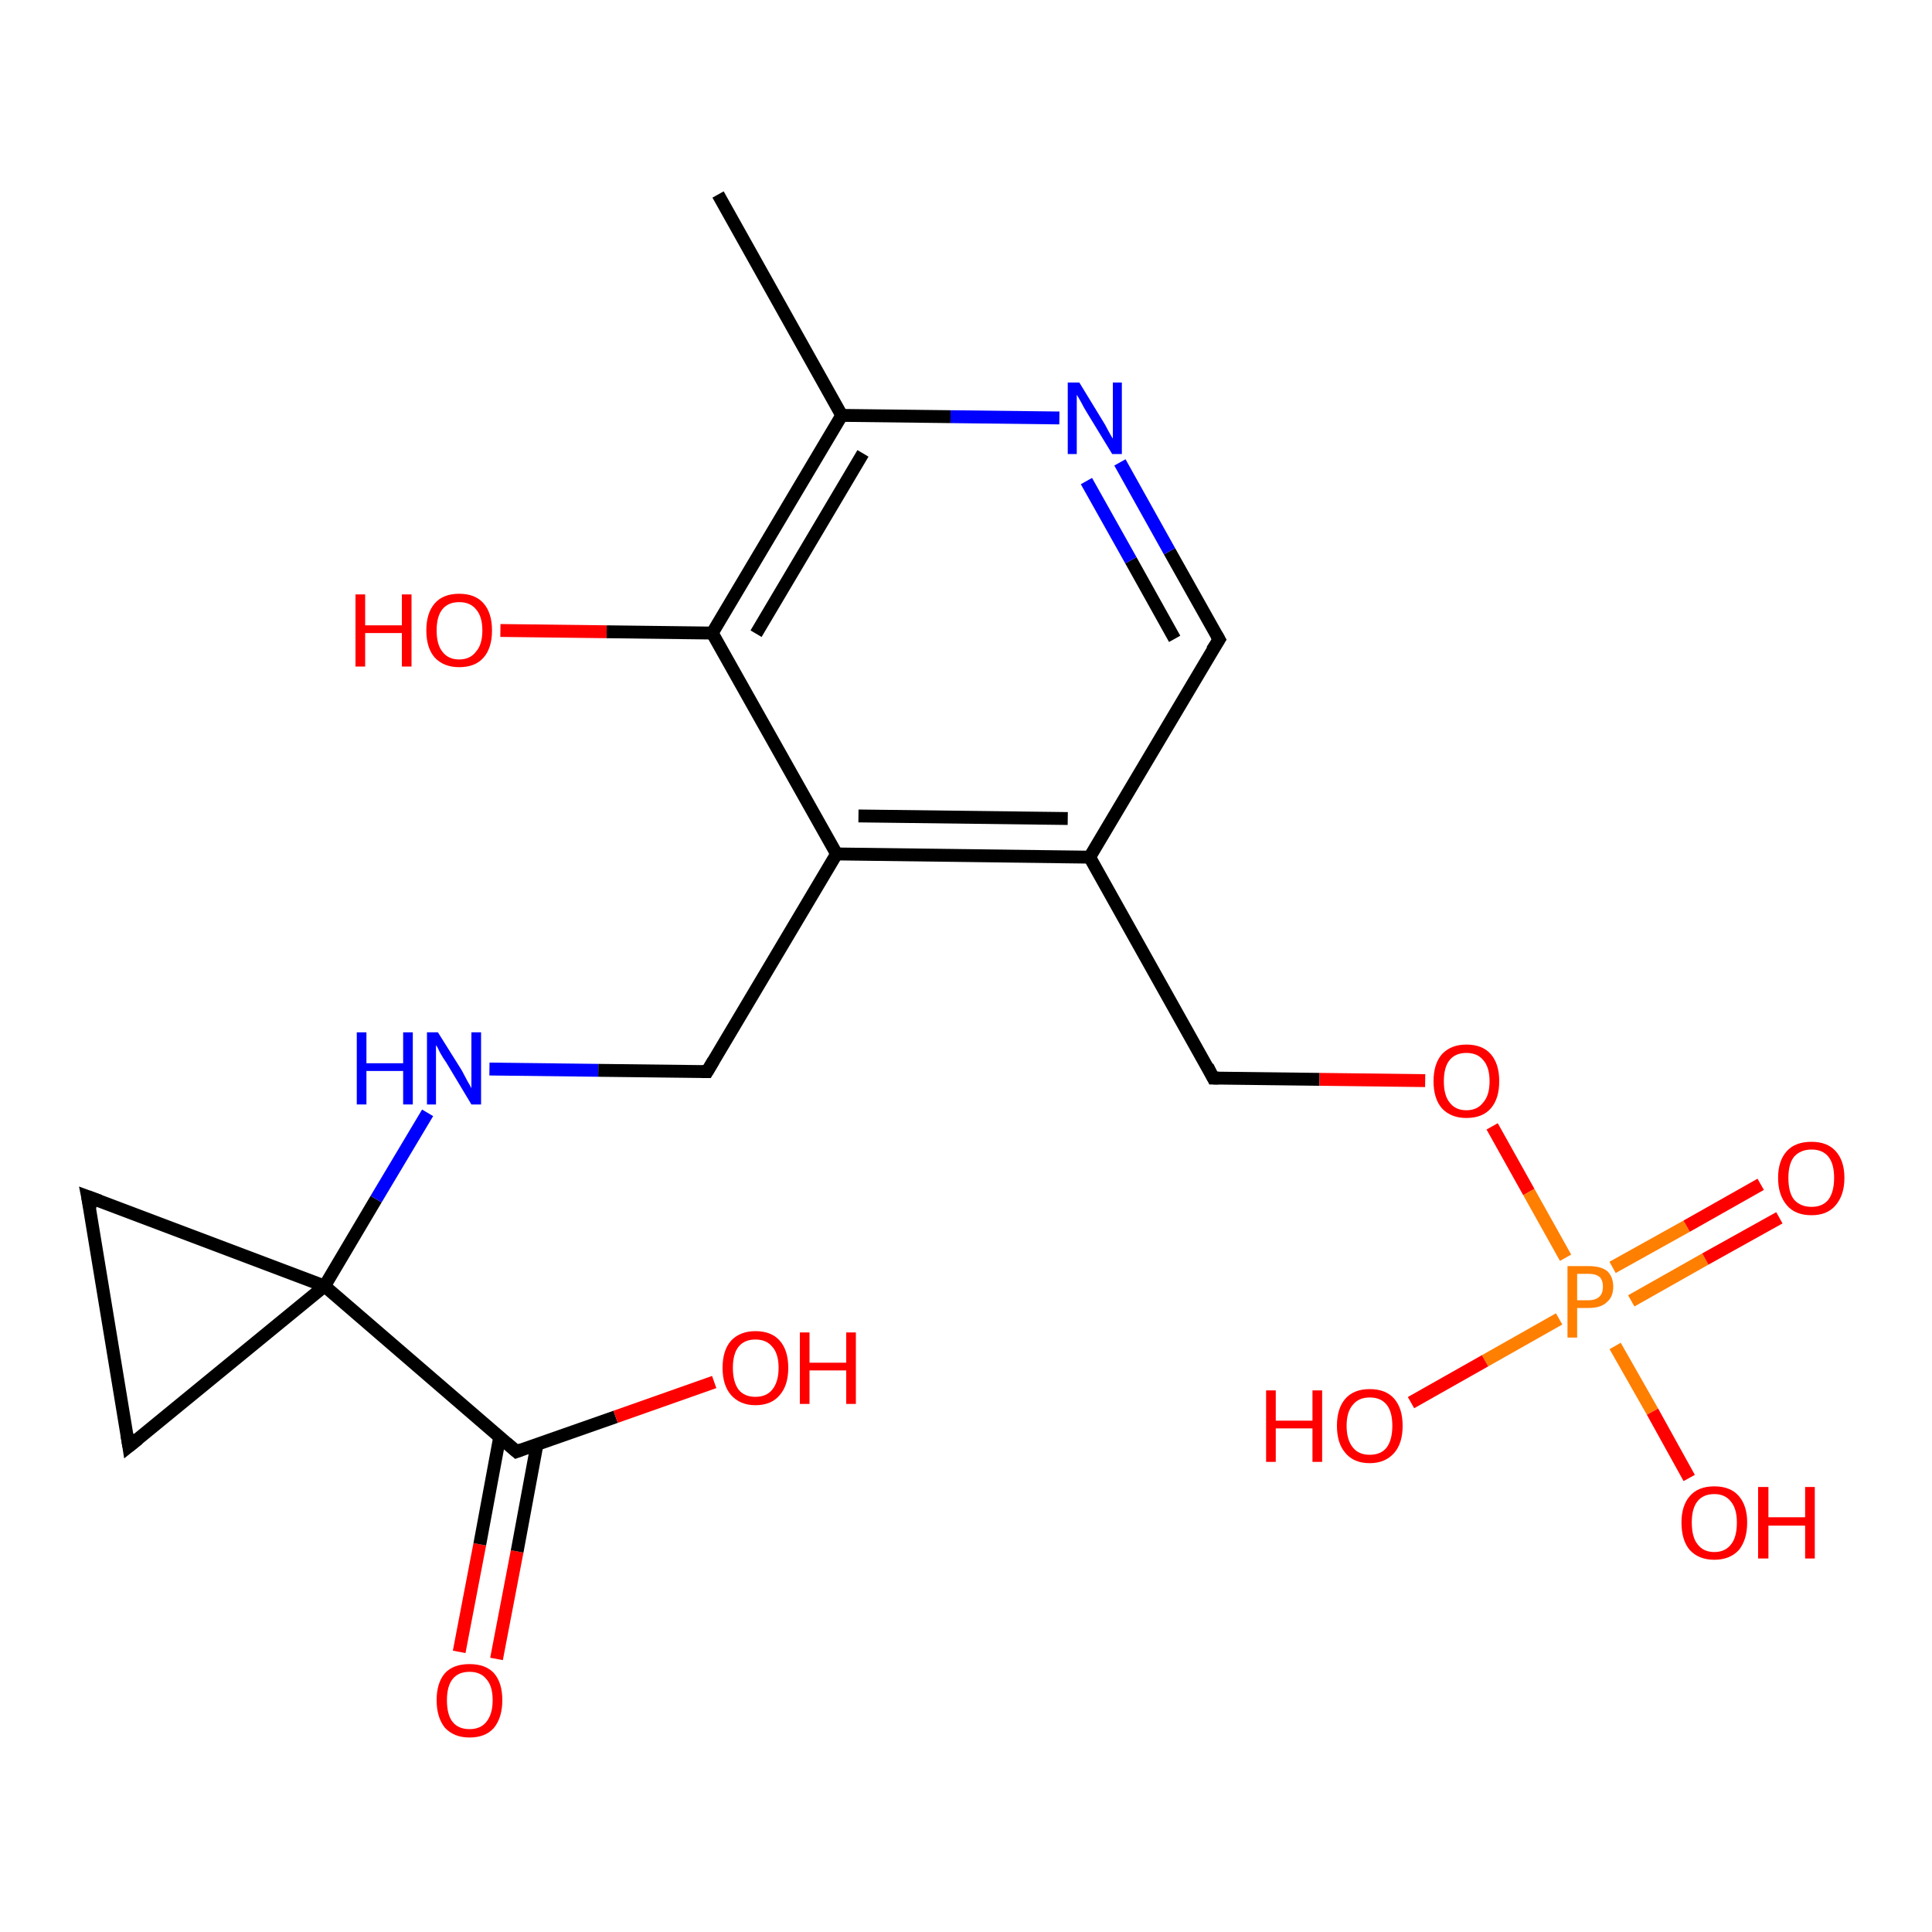 <?xml version='1.0' encoding='iso-8859-1'?>
<svg version='1.1' baseProfile='full'
              xmlns='http://www.w3.org/2000/svg'
                      xmlns:rdkit='http://www.rdkit.org/xml'
                      xmlns:xlink='http://www.w3.org/1999/xlink'
                  xml:space='preserve'
width='300px' height='300px' viewBox='0 0 300 300'>
<!-- END OF HEADER -->
<rect style='opacity:1.0;fill:#FFFFFF;stroke:none' width='300.0' height='300.0' x='0.0' y='0.0'> </rect>
<path class='bond-0 atom-0 atom-1' d='M 71.3,256.5 L 74.5,239.8' style='fill:none;fill-rule:evenodd;stroke:#FF0000;stroke-width:2.0px;stroke-linecap:butt;stroke-linejoin:miter;stroke-opacity:1' />
<path class='bond-0 atom-0 atom-1' d='M 74.5,239.8 L 77.6,223.1' style='fill:none;fill-rule:evenodd;stroke:#000000;stroke-width:2.0px;stroke-linecap:butt;stroke-linejoin:miter;stroke-opacity:1' />
<path class='bond-0 atom-0 atom-1' d='M 77.1,257.6 L 80.3,240.9' style='fill:none;fill-rule:evenodd;stroke:#FF0000;stroke-width:2.0px;stroke-linecap:butt;stroke-linejoin:miter;stroke-opacity:1' />
<path class='bond-0 atom-0 atom-1' d='M 80.3,240.9 L 83.4,224.2' style='fill:none;fill-rule:evenodd;stroke:#000000;stroke-width:2.0px;stroke-linecap:butt;stroke-linejoin:miter;stroke-opacity:1' />
<path class='bond-1 atom-1 atom-2' d='M 80.2,225.4 L 95.6,220.0' style='fill:none;fill-rule:evenodd;stroke:#000000;stroke-width:2.0px;stroke-linecap:butt;stroke-linejoin:miter;stroke-opacity:1' />
<path class='bond-1 atom-1 atom-2' d='M 95.6,220.0 L 110.9,214.6' style='fill:none;fill-rule:evenodd;stroke:#FF0000;stroke-width:2.0px;stroke-linecap:butt;stroke-linejoin:miter;stroke-opacity:1' />
<path class='bond-2 atom-1 atom-3' d='M 80.2,225.4 L 50.4,199.7' style='fill:none;fill-rule:evenodd;stroke:#000000;stroke-width:2.0px;stroke-linecap:butt;stroke-linejoin:miter;stroke-opacity:1' />
<path class='bond-3 atom-3 atom-4' d='M 50.4,199.7 L 58.4,186.2' style='fill:none;fill-rule:evenodd;stroke:#000000;stroke-width:2.0px;stroke-linecap:butt;stroke-linejoin:miter;stroke-opacity:1' />
<path class='bond-3 atom-3 atom-4' d='M 58.4,186.2 L 66.4,172.8' style='fill:none;fill-rule:evenodd;stroke:#0000FF;stroke-width:2.0px;stroke-linecap:butt;stroke-linejoin:miter;stroke-opacity:1' />
<path class='bond-4 atom-4 atom-5' d='M 76.0,166.0 L 92.9,166.2' style='fill:none;fill-rule:evenodd;stroke:#0000FF;stroke-width:2.0px;stroke-linecap:butt;stroke-linejoin:miter;stroke-opacity:1' />
<path class='bond-4 atom-4 atom-5' d='M 92.9,166.2 L 109.8,166.4' style='fill:none;fill-rule:evenodd;stroke:#000000;stroke-width:2.0px;stroke-linecap:butt;stroke-linejoin:miter;stroke-opacity:1' />
<path class='bond-5 atom-5 atom-6' d='M 109.8,166.4 L 129.9,132.6' style='fill:none;fill-rule:evenodd;stroke:#000000;stroke-width:2.0px;stroke-linecap:butt;stroke-linejoin:miter;stroke-opacity:1' />
<path class='bond-6 atom-6 atom-7' d='M 129.9,132.6 L 169.2,133.1' style='fill:none;fill-rule:evenodd;stroke:#000000;stroke-width:2.0px;stroke-linecap:butt;stroke-linejoin:miter;stroke-opacity:1' />
<path class='bond-6 atom-6 atom-7' d='M 133.3,126.7 L 165.8,127.1' style='fill:none;fill-rule:evenodd;stroke:#000000;stroke-width:2.0px;stroke-linecap:butt;stroke-linejoin:miter;stroke-opacity:1' />
<path class='bond-7 atom-7 atom-8' d='M 169.2,133.1 L 189.3,99.3' style='fill:none;fill-rule:evenodd;stroke:#000000;stroke-width:2.0px;stroke-linecap:butt;stroke-linejoin:miter;stroke-opacity:1' />
<path class='bond-8 atom-8 atom-9' d='M 189.3,99.3 L 181.6,85.6' style='fill:none;fill-rule:evenodd;stroke:#000000;stroke-width:2.0px;stroke-linecap:butt;stroke-linejoin:miter;stroke-opacity:1' />
<path class='bond-8 atom-8 atom-9' d='M 181.6,85.6 L 173.9,71.8' style='fill:none;fill-rule:evenodd;stroke:#0000FF;stroke-width:2.0px;stroke-linecap:butt;stroke-linejoin:miter;stroke-opacity:1' />
<path class='bond-8 atom-8 atom-9' d='M 182.4,99.2 L 175.6,87.0' style='fill:none;fill-rule:evenodd;stroke:#000000;stroke-width:2.0px;stroke-linecap:butt;stroke-linejoin:miter;stroke-opacity:1' />
<path class='bond-8 atom-8 atom-9' d='M 175.6,87.0 L 168.7,74.7' style='fill:none;fill-rule:evenodd;stroke:#0000FF;stroke-width:2.0px;stroke-linecap:butt;stroke-linejoin:miter;stroke-opacity:1' />
<path class='bond-9 atom-9 atom-10' d='M 164.5,64.9 L 147.6,64.7' style='fill:none;fill-rule:evenodd;stroke:#0000FF;stroke-width:2.0px;stroke-linecap:butt;stroke-linejoin:miter;stroke-opacity:1' />
<path class='bond-9 atom-9 atom-10' d='M 147.6,64.7 L 130.7,64.5' style='fill:none;fill-rule:evenodd;stroke:#000000;stroke-width:2.0px;stroke-linecap:butt;stroke-linejoin:miter;stroke-opacity:1' />
<path class='bond-10 atom-10 atom-11' d='M 130.7,64.5 L 110.6,98.3' style='fill:none;fill-rule:evenodd;stroke:#000000;stroke-width:2.0px;stroke-linecap:butt;stroke-linejoin:miter;stroke-opacity:1' />
<path class='bond-10 atom-10 atom-11' d='M 134.0,70.4 L 117.4,98.4' style='fill:none;fill-rule:evenodd;stroke:#000000;stroke-width:2.0px;stroke-linecap:butt;stroke-linejoin:miter;stroke-opacity:1' />
<path class='bond-11 atom-11 atom-12' d='M 110.6,98.3 L 94.2,98.1' style='fill:none;fill-rule:evenodd;stroke:#000000;stroke-width:2.0px;stroke-linecap:butt;stroke-linejoin:miter;stroke-opacity:1' />
<path class='bond-11 atom-11 atom-12' d='M 94.2,98.1 L 77.7,97.9' style='fill:none;fill-rule:evenodd;stroke:#FF0000;stroke-width:2.0px;stroke-linecap:butt;stroke-linejoin:miter;stroke-opacity:1' />
<path class='bond-12 atom-10 atom-13' d='M 130.7,64.5 L 111.5,30.2' style='fill:none;fill-rule:evenodd;stroke:#000000;stroke-width:2.0px;stroke-linecap:butt;stroke-linejoin:miter;stroke-opacity:1' />
<path class='bond-13 atom-7 atom-14' d='M 169.2,133.1 L 188.4,167.4' style='fill:none;fill-rule:evenodd;stroke:#000000;stroke-width:2.0px;stroke-linecap:butt;stroke-linejoin:miter;stroke-opacity:1' />
<path class='bond-14 atom-14 atom-15' d='M 188.4,167.4 L 204.9,167.6' style='fill:none;fill-rule:evenodd;stroke:#000000;stroke-width:2.0px;stroke-linecap:butt;stroke-linejoin:miter;stroke-opacity:1' />
<path class='bond-14 atom-14 atom-15' d='M 204.9,167.6 L 221.3,167.8' style='fill:none;fill-rule:evenodd;stroke:#FF0000;stroke-width:2.0px;stroke-linecap:butt;stroke-linejoin:miter;stroke-opacity:1' />
<path class='bond-15 atom-15 atom-16' d='M 231.7,174.9 L 237.4,185.1' style='fill:none;fill-rule:evenodd;stroke:#FF0000;stroke-width:2.0px;stroke-linecap:butt;stroke-linejoin:miter;stroke-opacity:1' />
<path class='bond-15 atom-15 atom-16' d='M 237.4,185.1 L 243.1,195.3' style='fill:none;fill-rule:evenodd;stroke:#FF7F00;stroke-width:2.0px;stroke-linecap:butt;stroke-linejoin:miter;stroke-opacity:1' />
<path class='bond-16 atom-16 atom-17' d='M 253.3,202.0 L 264.8,195.5' style='fill:none;fill-rule:evenodd;stroke:#FF7F00;stroke-width:2.0px;stroke-linecap:butt;stroke-linejoin:miter;stroke-opacity:1' />
<path class='bond-16 atom-16 atom-17' d='M 264.8,195.5 L 276.3,189.1' style='fill:none;fill-rule:evenodd;stroke:#FF0000;stroke-width:2.0px;stroke-linecap:butt;stroke-linejoin:miter;stroke-opacity:1' />
<path class='bond-16 atom-16 atom-17' d='M 250.4,196.8 L 261.9,190.4' style='fill:none;fill-rule:evenodd;stroke:#FF7F00;stroke-width:2.0px;stroke-linecap:butt;stroke-linejoin:miter;stroke-opacity:1' />
<path class='bond-16 atom-16 atom-17' d='M 261.9,190.4 L 273.4,183.9' style='fill:none;fill-rule:evenodd;stroke:#FF0000;stroke-width:2.0px;stroke-linecap:butt;stroke-linejoin:miter;stroke-opacity:1' />
<path class='bond-17 atom-16 atom-18' d='M 242.1,204.8 L 230.6,211.3' style='fill:none;fill-rule:evenodd;stroke:#FF7F00;stroke-width:2.0px;stroke-linecap:butt;stroke-linejoin:miter;stroke-opacity:1' />
<path class='bond-17 atom-16 atom-18' d='M 230.6,211.3 L 219.1,217.8' style='fill:none;fill-rule:evenodd;stroke:#FF0000;stroke-width:2.0px;stroke-linecap:butt;stroke-linejoin:miter;stroke-opacity:1' />
<path class='bond-18 atom-16 atom-19' d='M 250.8,209.0 L 256.6,219.2' style='fill:none;fill-rule:evenodd;stroke:#FF7F00;stroke-width:2.0px;stroke-linecap:butt;stroke-linejoin:miter;stroke-opacity:1' />
<path class='bond-18 atom-16 atom-19' d='M 256.6,219.2 L 262.3,229.5' style='fill:none;fill-rule:evenodd;stroke:#FF0000;stroke-width:2.0px;stroke-linecap:butt;stroke-linejoin:miter;stroke-opacity:1' />
<path class='bond-19 atom-3 atom-20' d='M 50.4,199.7 L 20.0,224.6' style='fill:none;fill-rule:evenodd;stroke:#000000;stroke-width:2.0px;stroke-linecap:butt;stroke-linejoin:miter;stroke-opacity:1' />
<path class='bond-20 atom-20 atom-21' d='M 20.0,224.6 L 13.6,185.8' style='fill:none;fill-rule:evenodd;stroke:#000000;stroke-width:2.0px;stroke-linecap:butt;stroke-linejoin:miter;stroke-opacity:1' />
<path class='bond-21 atom-11 atom-6' d='M 110.6,98.3 L 129.9,132.6' style='fill:none;fill-rule:evenodd;stroke:#000000;stroke-width:2.0px;stroke-linecap:butt;stroke-linejoin:miter;stroke-opacity:1' />
<path class='bond-22 atom-21 atom-3' d='M 13.6,185.8 L 50.4,199.7' style='fill:none;fill-rule:evenodd;stroke:#000000;stroke-width:2.0px;stroke-linecap:butt;stroke-linejoin:miter;stroke-opacity:1' />
<path d='M 81.0,225.1 L 80.2,225.4 L 78.7,224.1' style='fill:none;stroke:#000000;stroke-width:2.0px;stroke-linecap:butt;stroke-linejoin:miter;stroke-opacity:1;' />
<path d='M 109.0,166.4 L 109.8,166.4 L 110.8,164.7' style='fill:none;stroke:#000000;stroke-width:2.0px;stroke-linecap:butt;stroke-linejoin:miter;stroke-opacity:1;' />
<path d='M 188.2,101.0 L 189.3,99.3 L 188.9,98.6' style='fill:none;stroke:#000000;stroke-width:2.0px;stroke-linecap:butt;stroke-linejoin:miter;stroke-opacity:1;' />
<path d='M 187.5,165.6 L 188.4,167.4 L 189.2,167.4' style='fill:none;stroke:#000000;stroke-width:2.0px;stroke-linecap:butt;stroke-linejoin:miter;stroke-opacity:1;' />
<path d='M 21.5,223.4 L 20.0,224.6 L 19.7,222.7' style='fill:none;stroke:#000000;stroke-width:2.0px;stroke-linecap:butt;stroke-linejoin:miter;stroke-opacity:1;' />
<path d='M 14.0,187.8 L 13.6,185.8 L 15.5,186.5' style='fill:none;stroke:#000000;stroke-width:2.0px;stroke-linecap:butt;stroke-linejoin:miter;stroke-opacity:1;' />
<path class='atom-0' d='M 67.8 264.0
Q 67.8 261.3, 69.1 259.8
Q 70.4 258.4, 72.9 258.4
Q 75.4 258.4, 76.7 259.8
Q 78.0 261.3, 78.0 264.0
Q 78.0 266.7, 76.7 268.3
Q 75.4 269.8, 72.9 269.8
Q 70.5 269.8, 69.1 268.3
Q 67.8 266.7, 67.8 264.0
M 72.9 268.5
Q 74.6 268.5, 75.5 267.4
Q 76.5 266.2, 76.5 264.0
Q 76.5 261.8, 75.5 260.7
Q 74.6 259.6, 72.9 259.6
Q 71.2 259.6, 70.3 260.7
Q 69.4 261.8, 69.4 264.0
Q 69.4 266.3, 70.3 267.4
Q 71.2 268.5, 72.9 268.5
' fill='#FF0000'/>
<path class='atom-2' d='M 112.2 212.4
Q 112.2 209.7, 113.5 208.2
Q 114.9 206.7, 117.3 206.7
Q 119.8 206.7, 121.1 208.2
Q 122.4 209.7, 122.4 212.4
Q 122.4 215.1, 121.1 216.6
Q 119.8 218.2, 117.3 218.2
Q 114.9 218.2, 113.5 216.6
Q 112.2 215.1, 112.2 212.4
M 117.3 216.9
Q 119.0 216.9, 119.9 215.8
Q 120.9 214.6, 120.9 212.4
Q 120.9 210.2, 119.9 209.1
Q 119.0 208.0, 117.3 208.0
Q 115.6 208.0, 114.7 209.1
Q 113.8 210.2, 113.8 212.4
Q 113.8 214.6, 114.7 215.8
Q 115.6 216.9, 117.3 216.9
' fill='#FF0000'/>
<path class='atom-2' d='M 124.2 206.9
L 125.7 206.9
L 125.7 211.6
L 131.4 211.6
L 131.4 206.9
L 132.9 206.9
L 132.9 218.0
L 131.4 218.0
L 131.4 212.8
L 125.7 212.8
L 125.7 218.0
L 124.2 218.0
L 124.2 206.9
' fill='#FF0000'/>
<path class='atom-4' d='M 55.4 160.3
L 56.9 160.3
L 56.9 165.1
L 62.6 165.1
L 62.6 160.3
L 64.1 160.3
L 64.1 171.5
L 62.6 171.5
L 62.6 166.3
L 56.9 166.3
L 56.9 171.5
L 55.4 171.5
L 55.4 160.3
' fill='#0000FF'/>
<path class='atom-4' d='M 68.0 160.3
L 71.7 166.2
Q 72.0 166.8, 72.6 167.9
Q 73.2 168.9, 73.2 169.0
L 73.2 160.3
L 74.7 160.3
L 74.7 171.5
L 73.2 171.5
L 69.3 165.0
Q 68.8 164.3, 68.3 163.4
Q 67.9 162.5, 67.7 162.3
L 67.7 171.5
L 66.3 171.5
L 66.3 160.3
L 68.0 160.3
' fill='#0000FF'/>
<path class='atom-9' d='M 167.6 59.4
L 171.2 65.3
Q 171.6 65.9, 172.1 66.9
Q 172.7 68.0, 172.8 68.1
L 172.8 59.4
L 174.2 59.4
L 174.2 70.5
L 172.7 70.5
L 168.8 64.1
Q 168.3 63.3, 167.9 62.5
Q 167.4 61.6, 167.2 61.3
L 167.2 70.5
L 165.8 70.5
L 165.8 59.4
L 167.6 59.4
' fill='#0000FF'/>
<path class='atom-12' d='M 55.2 92.3
L 56.7 92.3
L 56.7 97.1
L 62.4 97.1
L 62.4 92.3
L 63.9 92.3
L 63.9 103.5
L 62.4 103.5
L 62.4 98.3
L 56.7 98.3
L 56.7 103.5
L 55.2 103.5
L 55.2 92.3
' fill='#FF0000'/>
<path class='atom-12' d='M 66.2 97.9
Q 66.2 95.2, 67.5 93.7
Q 68.8 92.2, 71.3 92.2
Q 73.8 92.2, 75.1 93.7
Q 76.4 95.2, 76.4 97.9
Q 76.4 100.6, 75.1 102.1
Q 73.8 103.6, 71.3 103.6
Q 68.9 103.6, 67.5 102.1
Q 66.2 100.6, 66.2 97.9
M 71.3 102.4
Q 73.0 102.4, 73.9 101.2
Q 74.9 100.1, 74.9 97.9
Q 74.9 95.7, 73.9 94.6
Q 73.0 93.5, 71.3 93.5
Q 69.6 93.5, 68.7 94.6
Q 67.8 95.7, 67.8 97.9
Q 67.8 100.1, 68.7 101.2
Q 69.6 102.4, 71.3 102.4
' fill='#FF0000'/>
<path class='atom-15' d='M 222.6 167.9
Q 222.6 165.2, 223.9 163.7
Q 225.3 162.2, 227.7 162.2
Q 230.2 162.2, 231.5 163.7
Q 232.8 165.2, 232.8 167.9
Q 232.8 170.6, 231.5 172.1
Q 230.2 173.6, 227.7 173.6
Q 225.3 173.6, 223.9 172.1
Q 222.6 170.6, 222.6 167.9
M 227.7 172.4
Q 229.4 172.4, 230.3 171.2
Q 231.3 170.1, 231.3 167.9
Q 231.3 165.7, 230.3 164.6
Q 229.4 163.5, 227.7 163.5
Q 226.0 163.5, 225.1 164.6
Q 224.2 165.7, 224.2 167.9
Q 224.2 170.1, 225.1 171.2
Q 226.0 172.4, 227.7 172.4
' fill='#FF0000'/>
<path class='atom-16' d='M 246.7 196.6
Q 248.6 196.6, 249.6 197.4
Q 250.5 198.3, 250.5 199.8
Q 250.5 201.4, 249.5 202.2
Q 248.6 203.1, 246.7 203.1
L 244.9 203.1
L 244.9 207.7
L 243.4 207.7
L 243.4 196.6
L 246.7 196.6
M 246.7 201.9
Q 247.8 201.9, 248.4 201.3
Q 248.9 200.8, 248.9 199.8
Q 248.9 198.8, 248.4 198.3
Q 247.8 197.8, 246.7 197.8
L 244.9 197.8
L 244.9 201.9
L 246.7 201.9
' fill='#FF7F00'/>
<path class='atom-17' d='M 276.1 182.9
Q 276.1 180.2, 277.5 178.7
Q 278.8 177.3, 281.3 177.3
Q 283.7 177.3, 285.0 178.7
Q 286.4 180.2, 286.4 182.9
Q 286.4 185.6, 285.0 187.2
Q 283.7 188.7, 281.3 188.7
Q 278.8 188.7, 277.5 187.2
Q 276.1 185.6, 276.1 182.9
M 281.3 187.4
Q 283.0 187.4, 283.9 186.3
Q 284.8 185.1, 284.8 182.9
Q 284.8 180.7, 283.9 179.6
Q 283.0 178.5, 281.3 178.5
Q 279.6 178.5, 278.6 179.6
Q 277.7 180.7, 277.7 182.9
Q 277.7 185.2, 278.6 186.3
Q 279.6 187.4, 281.3 187.4
' fill='#FF0000'/>
<path class='atom-18' d='M 196.6 215.9
L 198.1 215.9
L 198.1 220.6
L 203.8 220.6
L 203.8 215.9
L 205.3 215.9
L 205.3 227.0
L 203.8 227.0
L 203.8 221.8
L 198.1 221.8
L 198.1 227.0
L 196.6 227.0
L 196.6 215.9
' fill='#FF0000'/>
<path class='atom-18' d='M 207.6 221.4
Q 207.6 218.7, 208.9 217.2
Q 210.2 215.7, 212.7 215.7
Q 215.2 215.7, 216.5 217.2
Q 217.8 218.7, 217.8 221.4
Q 217.8 224.1, 216.5 225.6
Q 215.1 227.2, 212.7 227.2
Q 210.2 227.2, 208.9 225.6
Q 207.6 224.1, 207.6 221.4
M 212.7 225.9
Q 214.4 225.9, 215.3 224.8
Q 216.2 223.6, 216.2 221.4
Q 216.2 219.2, 215.3 218.1
Q 214.4 217.0, 212.7 217.0
Q 211.0 217.0, 210.1 218.1
Q 209.1 219.2, 209.1 221.4
Q 209.1 223.6, 210.1 224.8
Q 211.0 225.9, 212.7 225.9
' fill='#FF0000'/>
<path class='atom-19' d='M 261.1 236.4
Q 261.1 233.8, 262.4 232.3
Q 263.7 230.8, 266.2 230.8
Q 268.7 230.8, 270.0 232.3
Q 271.3 233.8, 271.3 236.4
Q 271.3 239.1, 270.0 240.7
Q 268.6 242.2, 266.2 242.2
Q 263.8 242.2, 262.4 240.7
Q 261.1 239.2, 261.1 236.4
M 266.2 241.0
Q 267.9 241.0, 268.8 239.8
Q 269.7 238.7, 269.7 236.4
Q 269.7 234.3, 268.8 233.2
Q 267.9 232.0, 266.2 232.0
Q 264.5 232.0, 263.6 233.1
Q 262.7 234.2, 262.7 236.4
Q 262.7 238.7, 263.6 239.8
Q 264.5 241.0, 266.2 241.0
' fill='#FF0000'/>
<path class='atom-19' d='M 273.0 230.9
L 274.6 230.9
L 274.6 235.6
L 280.3 235.6
L 280.3 230.9
L 281.8 230.9
L 281.8 242.0
L 280.3 242.0
L 280.3 236.9
L 274.6 236.9
L 274.6 242.0
L 273.0 242.0
L 273.0 230.9
' fill='#FF0000'/>
</svg>
